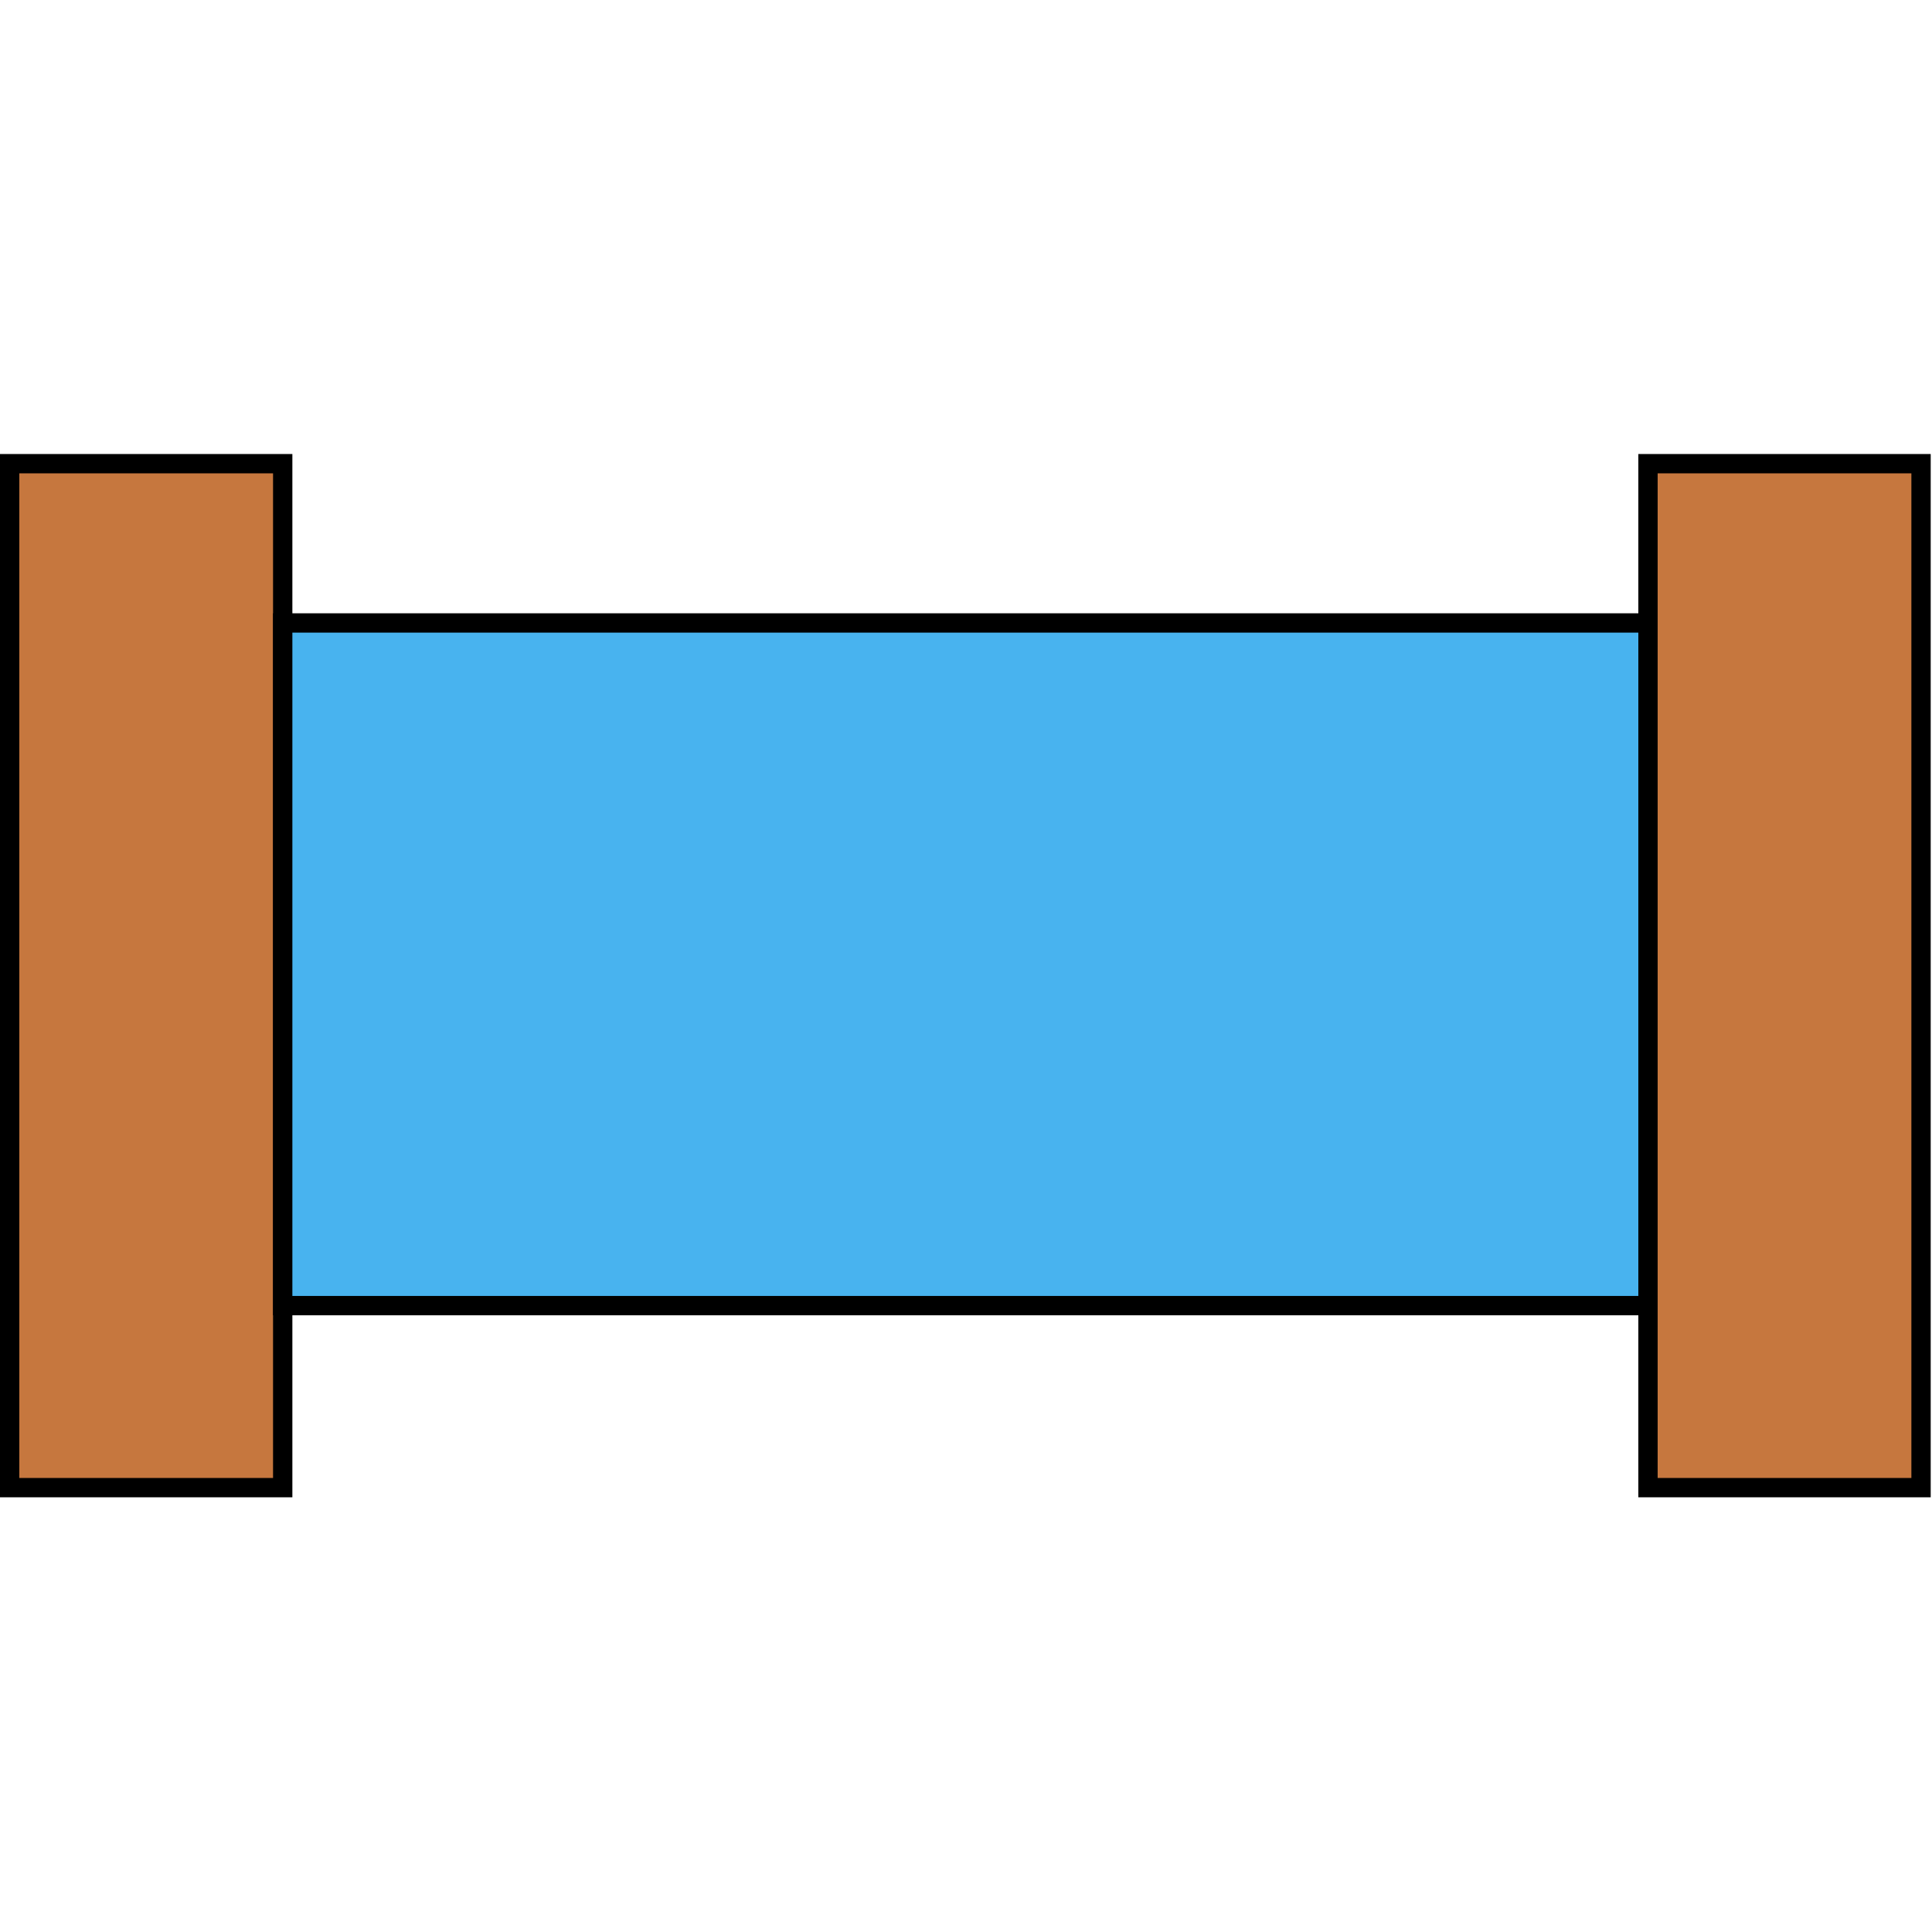 <svg width="100" height="100" viewBox="0 0 100 100" fill="none" xmlns="http://www.w3.org/2000/svg">
<path d="M0.5 77V24H14.633V77H0.5Z" fill="#C6773E" stroke="black"/>
<path d="M85.3 77V24H99.433V77H85.3Z" fill="#C6773E" stroke="black"/>
<path d="M14.633 32.244H85.3V67.578H14.633V32.244Z" fill="#48B3EF" stroke="black"/>
</svg>
